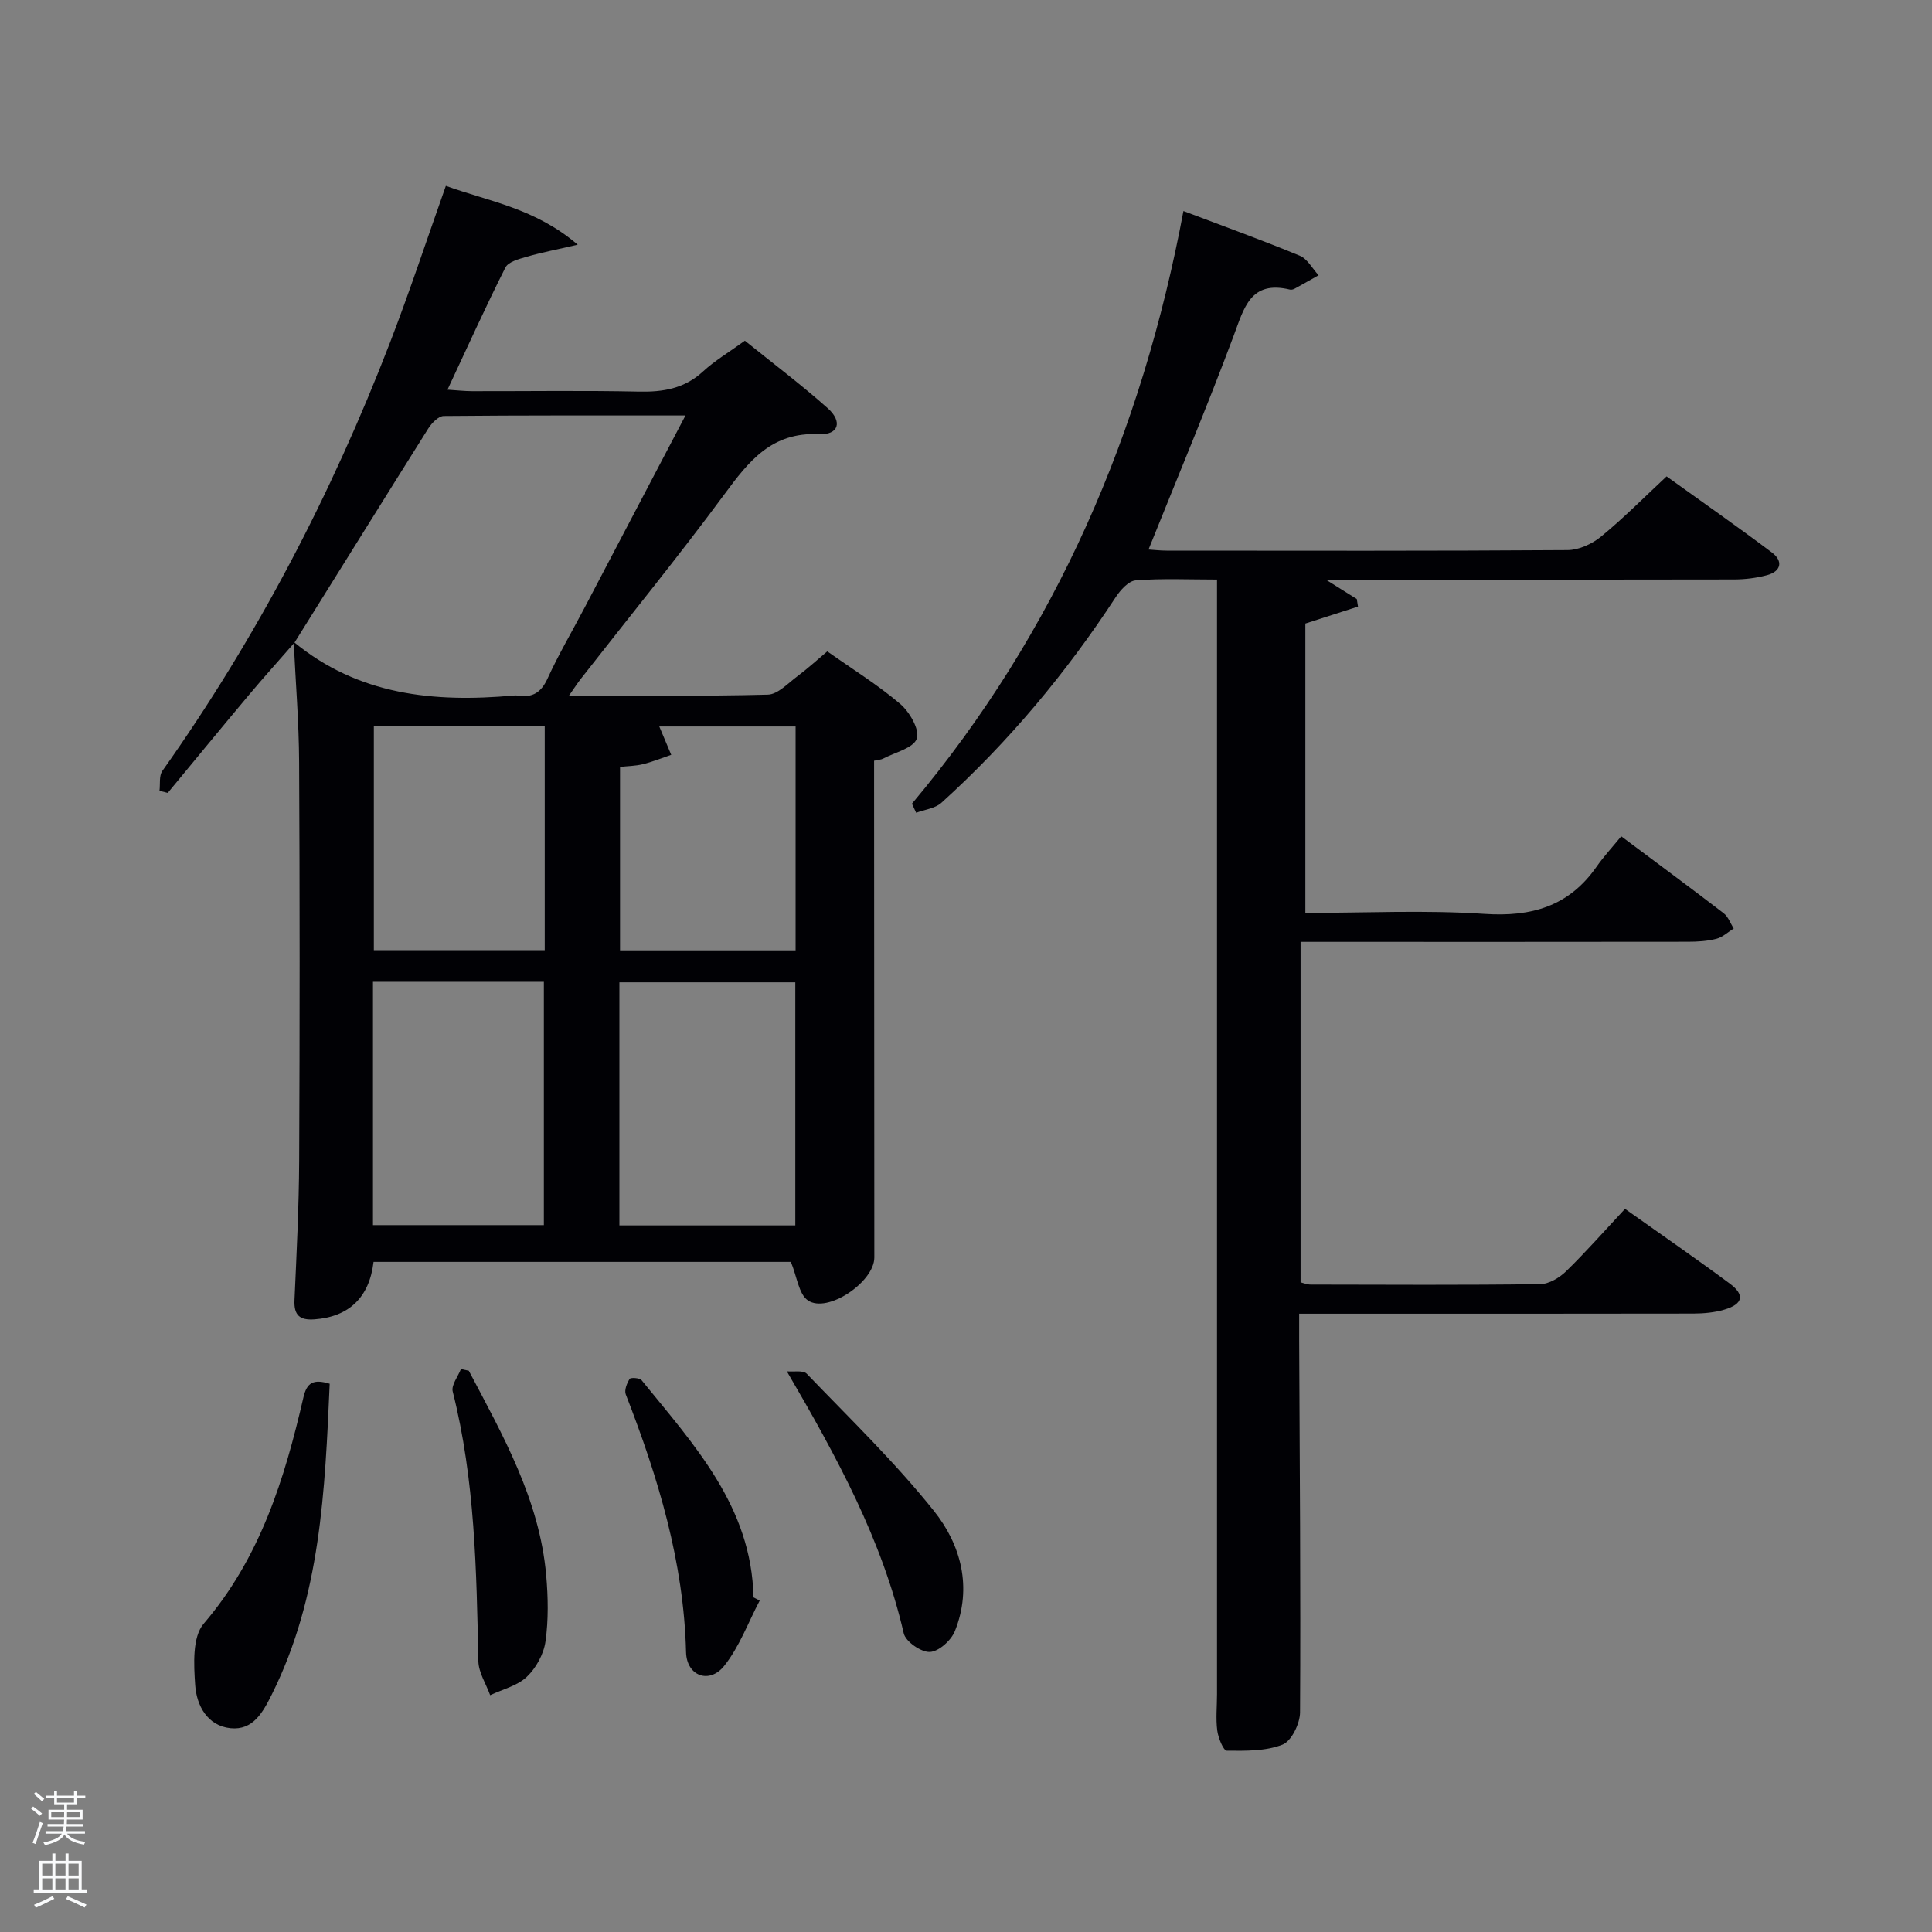 <svg enable-background="new 0 0 400 400" viewBox="0 0 400 400" xmlns="http://www.w3.org/2000/svg"><rect x="0" y="0" width="400" height="400" fill="#808080" stroke="none"/><path d="m6.44 374.46.42-.45c.65.47 1.27.95 1.85 1.44l-.45.49c-.65-.56-1.25-1.06-1.82-1.48m.93 7.33-.63-.26c.55-1.36 1.05-2.8 1.52-4.33.19.1.38.19.59.27-.46 1.29-.95 2.73-1.48 4.32m-.38-10.38.44-.42c.43.34 1.01.82 1.74 1.44l-.49.49c-.53-.51-1.09-1.01-1.69-1.51m2.5.35h1.72v-1.04h.59v1.04h3.52v-1.04h.59v1.04h1.75v.53h-1.75v1.42h-2.03v.97h3.22v2.03h-3.24c0 .35-.01.66-.03.93h3.32v.53h-3.37c-.03.27-.08.58-.15.94h3.96v.53h-3.71c.67.92 1.93 1.48 3.79 1.68-.13.24-.23.44-.29.59-2.13-.38-3.48-1.08-4.04-2.12-.43.97-1.77 1.72-4.03 2.23-.09-.19-.2-.37-.33-.55 2.1-.42 3.37-1.03 3.81-1.83h-3.36v-.53h3.58c.08-.29.13-.61.16-.94h-3.33v-.53h3.39c.02-.27.04-.58.04-.93h-3.23v-2.03h3.25v-.97h-2.07v-1.42h-1.73zm1.12 3.44v1h2.65c.01-.3.02-.44.02-.4v-.25-.35zm1.19-2h3.52v-.91h-3.52zm4.71 2h-2.63v.59c0 .15-.01.28-.01.4h2.64z" fill="#fafbfc"/><path d="m13.56 383.74h.63v1.52h2.72v6.07h1.13v.6h-11.06v-.6h1.13v-6.07h2.73v-1.52h.63v1.52h2.1v-1.52zm-2.69 8.83.38.56c-1.24.63-2.53 1.25-3.85 1.85-.1-.21-.21-.42-.34-.63 1.36-.55 2.63-1.15 3.81-1.78m-2.13-4.27h2.1v-2.45h-2.1zm0 3.04h2.1v-2.46h-2.1zm2.72-3.04h2.1v-2.45h-2.1zm0 3.04h2.1v-2.46h-2.1zm6.07 3.6c-1.41-.71-2.7-1.3-3.86-1.78l.35-.56c1.45.62 2.75 1.19 3.88 1.72zm-1.25-9.09h-2.1v2.45h2.1zm-2.09 5.49h2.1v-2.46h-2.1z" fill="#fafbfc"/><g fill="#010105"><path d="m60.97 133.05c-3.13 3.59-6.33 7.13-9.39 10.78-5.66 6.74-11.24 13.55-16.85 20.33-.57-.14-1.14-.29-1.71-.43.18-1.39-.12-3.1.59-4.11 19.51-27.54 35-57.22 47.13-88.67 4.05-10.51 7.59-21.23 11.57-32.47 8.88 3.23 18.43 4.59 27.3 12.18-4.43 1.03-7.54 1.62-10.57 2.5-1.59.46-3.81 1.04-4.41 2.24-4.1 8.13-7.84 16.44-11.98 25.28 2.02.13 3.56.31 5.11.31 11.5.02 23-.16 34.49.09 5.03.11 9.43-.61 13.29-4.16 2.43-2.24 5.34-3.96 8.68-6.38 5.64 4.56 11.59 9.03 17.13 13.96 3.15 2.79 2.3 5.59-1.8 5.39-9.8-.47-14.52 5.6-19.59 12.47-9.59 12.98-19.8 25.5-29.74 38.23-.67.86-1.26 1.78-2.4 3.41 14.29 0 27.72.17 41.14-.18 2.08-.05 4.17-2.35 6.11-3.79 2.12-1.58 4.08-3.38 6.21-5.17 5.19 3.67 10.45 6.92 15.1 10.88 1.95 1.66 4.07 5.35 3.43 7.19-.68 1.96-4.52 2.84-7 4.15-.4.21-.92.22-1.84.42v5.38c.02 32.49.04 64.99.05 97.48 0 5.03-9.67 11.63-13.74 8.88-1.91-1.29-2.26-4.9-3.54-7.98-28.25 0-57.33 0-86.4 0-.87 7.4-5.13 11.39-12.26 11.9-3.01.21-4.25-.84-4.11-3.96.43-9.63.92-19.27.97-28.9.13-27.49.13-54.99-.01-82.48-.04-8.31-.73-16.61-1.12-24.92 13.35 11.03 29.01 12.59 45.42 11.11.33-.03.67-.05 1 0 3.03.49 4.82-.64 6.15-3.56 2.27-4.98 5.07-9.72 7.62-14.58 6.86-13.04 13.7-26.1 20.92-39.85-17.19 0-33.62-.05-50.04.11-1.08.01-2.47 1.43-3.18 2.54-9.28 14.76-18.49 29.58-27.73 44.38zm67.27 120.66h36.42c0-17 0-33.7 0-50.33-12.38 0-24.42 0-36.42 0zm-51.02-.06h35.38c0-17.06 0-33.76 0-50.38-11.99 0-23.58 0-35.38 0zm35.56-103.29c-12.11 0-23.82 0-35.38 0v46.37h35.38c0-15.52 0-30.77 0-46.37zm51.94 46.4c0-15.61 0-30.98 0-46.35-9.73 0-19.17 0-28.22 0 .88 2.1 1.68 3.99 2.47 5.87-1.95.66-3.87 1.45-5.87 1.94-1.57.38-3.22.39-4.73.56v37.98z"/><path d="m188.81 166.4c29.88-35.62 47.61-76.84 56.21-122.71 8.37 3.17 16.3 6.03 24.08 9.25 1.59.66 2.62 2.67 3.9 4.05-1.65.93-3.28 1.86-4.94 2.77-.28.15-.67.27-.97.2-8.21-1.99-9.51 3.78-11.69 9.6-5.51 14.75-11.61 29.27-17.61 44.21 1 .06 2.39.23 3.77.23 27.67.02 55.33.08 82.99-.11 2.33-.02 5.06-1.26 6.91-2.78 4.62-3.78 8.84-8.05 13.59-12.48 7.37 5.3 14.69 10.4 21.82 15.77 2.35 1.78 1.91 3.9-1.05 4.69-2.22.59-4.58.88-6.88.88-26 .06-52 .04-78 .04-1.81 0-3.62 0-6.43 0 2.67 1.68 4.54 2.84 6.4 4.01.08.52.17 1.05.25 1.57-3.52 1.14-7.05 2.27-10.9 3.51v59.91c12.48 0 24.81-.62 37.04.2 9.77.66 17.5-1.55 23.22-9.72 1.52-2.18 3.35-4.14 5.14-6.34 7.67 5.74 14.49 10.76 21.2 15.92.95.73 1.4 2.09 2.09 3.16-1.19.74-2.29 1.81-3.59 2.14-1.9.49-3.94.61-5.91.61-24.83.04-49.66.02-74.5.02-1.8 0-3.6 0-5.68 0v70.49c.58.14 1.34.47 2.1.47 15.83.03 31.67.12 47.5-.09 1.83-.02 4.01-1.33 5.4-2.69 4.15-4.05 7.99-8.42 12.17-12.9 7.39 5.25 14.63 10.24 21.69 15.47 3.18 2.36 2.74 4.26-1.14 5.4-2.03.6-4.25.8-6.38.81-25.17.05-50.33.03-75.5.03-1.81 0-3.63 0-6.13 0 0 2.03-.01 3.79 0 5.55.11 25.66.33 51.32.18 76.98-.01 2.33-1.78 5.96-3.63 6.69-3.5 1.37-7.66 1.29-11.54 1.25-.7-.01-1.77-2.65-1.97-4.17-.32-2.46-.05-4.99-.05-7.49 0-75.16 0-150.32 0-225.49 0-1.62 0-3.24 0-5.32-5.94 0-11.42-.26-16.84.17-1.49.12-3.18 2.02-4.16 3.52-10.26 15.68-22.18 29.96-36.07 42.54-1.3 1.17-3.46 1.39-5.22 2.06-.27-.62-.57-1.25-.87-1.88z"/><path d="m68.26 286.49c-.98 22.18-1.88 44.04-11.96 64.28-1.88 3.77-3.91 7.51-8.56 7.04-4.83-.5-7.04-4.72-7.33-8.92-.29-4.26-.61-9.95 1.76-12.72 11.7-13.65 16.75-29.96 20.65-46.85.71-3.08 2.06-3.85 5.44-2.83z"/><path d="m97.06 283.8c7.08 13.43 14.64 26.7 16.02 42.32.4 4.54.49 9.21-.14 13.7-.36 2.62-1.94 5.51-3.86 7.34-1.96 1.87-5.02 2.59-7.6 3.81-.85-2.35-2.39-4.68-2.44-7.04-.39-18.75-.68-37.47-5.31-55.83-.33-1.32 1.09-3.09 1.7-4.65.55.12 1.09.24 1.63.35z"/><path d="m162.91 283.92c1.4.14 3.38-.27 4.12.5 8.95 9.31 18.3 18.34 26.34 28.41 5.6 7.01 7.95 15.84 4.33 24.87-.77 1.93-3.34 4.24-5.18 4.32-1.81.08-5.02-2.14-5.41-3.86-4.48-19.38-13.82-36.46-24.2-54.24z"/><path d="m157.29 331.38c-2.4 4.55-4.2 9.58-7.36 13.53-3.06 3.83-7.77 2.11-7.89-2.85-.47-18.69-5.78-36.16-12.48-53.36-.34-.87.23-2.3.8-3.21.21-.33 2.07-.22 2.47.26 10.84 13.37 22.81 26.19 23.17 44.97.43.21.86.44 1.29.66z"/></g></svg>